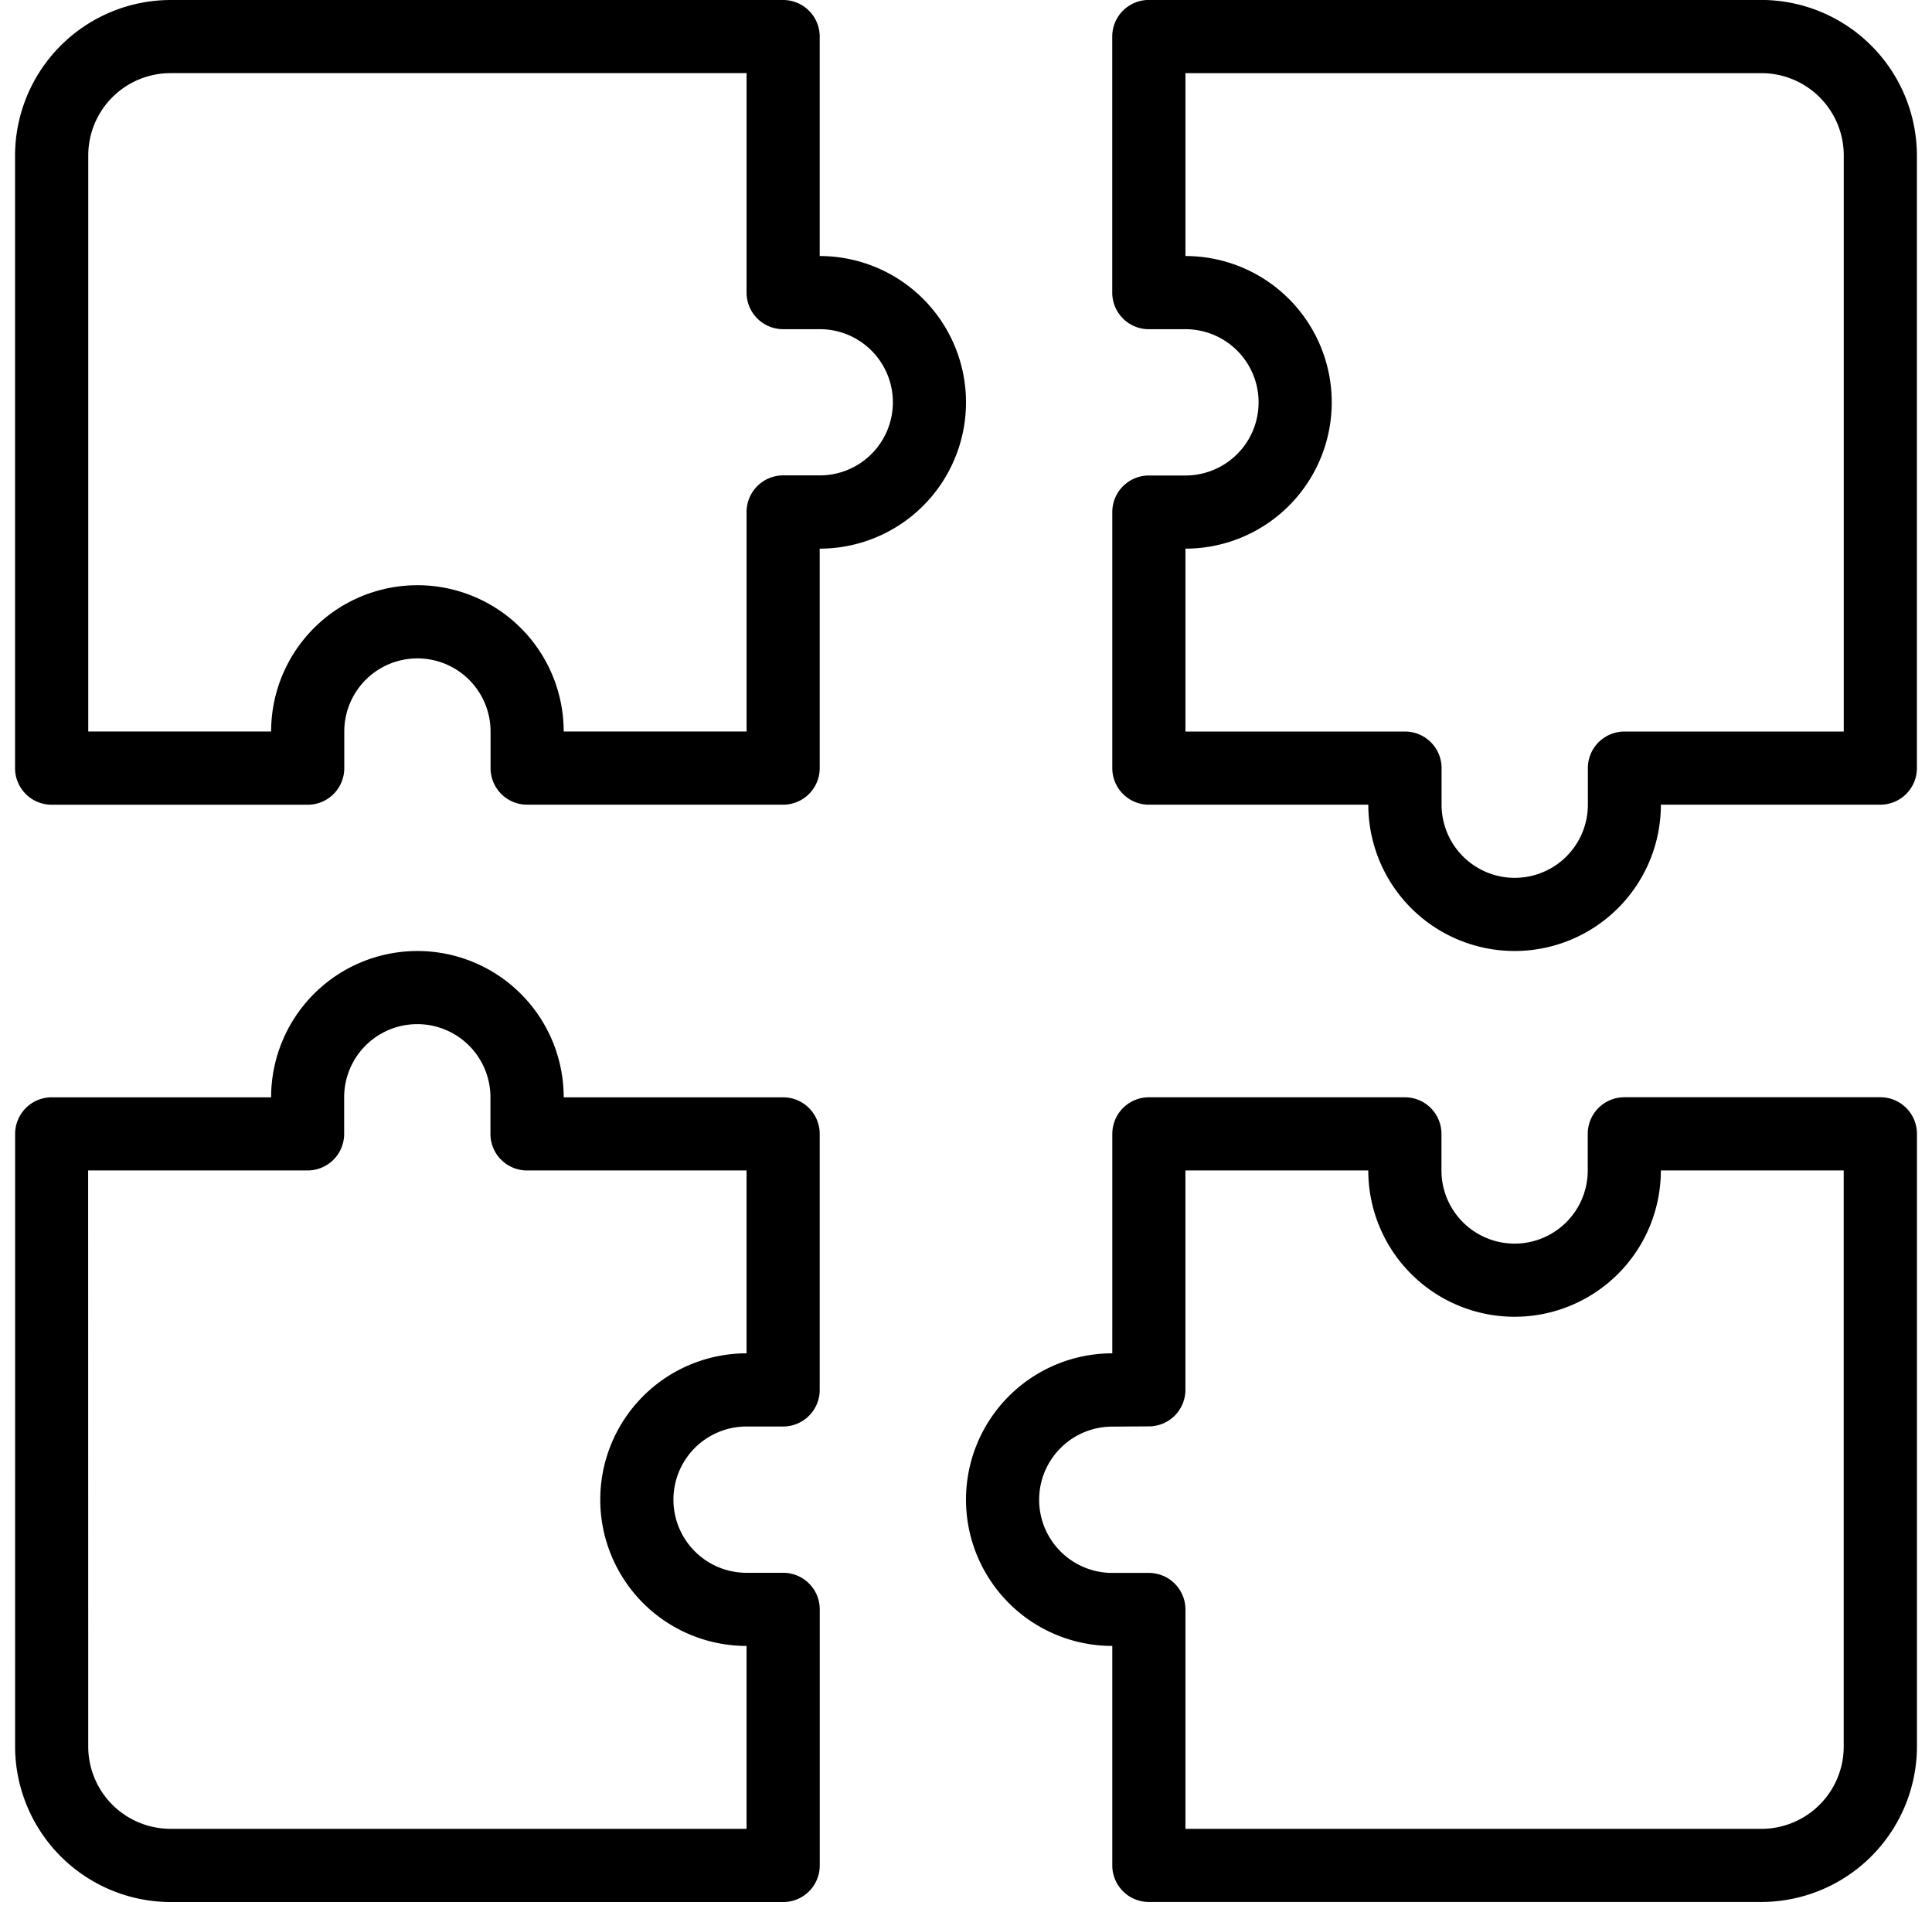 <svg xmlns="http://www.w3.org/2000/svg" xmlns:xlink="http://www.w3.org/1999/xlink" width="82" height="81" viewBox="0 0 82 81">
  <defs>
    <clipPath id="clip-path">
      <rect id="Rectángulo_293508" data-name="Rectángulo 293508" width="82" height="81" transform="translate(976 9105)" fill="#fffae7"/>
    </clipPath>
  </defs>
  <g id="Enmascarar_grupo_700428" data-name="Enmascarar grupo 700428" transform="translate(-976 -9105)" clip-path="url(#clip-path)">
    <g id="habilidades" transform="translate(976.641 9105)">
      <path id="Trazado_595256" data-name="Trazado 595256" d="M39.867,7.269h-26a6.613,6.613,0,0,0-6.6,6.6v26a1.552,1.552,0,0,0,1.552,1.552H19.688a1.552,1.552,0,0,0,1.552-1.552V38.315a3.1,3.1,0,1,1,6.209,0v1.552A1.552,1.552,0,0,0,29,41.419H39.867a1.552,1.552,0,0,0,1.552-1.552V30.553a6.209,6.209,0,0,0,0-12.418V8.822A1.552,1.552,0,0,0,39.867,7.269Zm4.657,17.075a3.1,3.1,0,0,1-3.1,3.1H39.867A1.552,1.552,0,0,0,38.315,29v9.314H30.553a6.209,6.209,0,1,0-12.418,0H10.374V13.866a3.493,3.493,0,0,1,3.493-3.493H38.315v9.314a1.552,1.552,0,0,0,1.552,1.552h1.552A3.1,3.1,0,0,1,44.524,24.344Z" transform="translate(-7.269 -7.269)"/>
      <path id="Trazado_595257" data-name="Trazado 595257" d="M46.72,27.449H45.168A1.552,1.552,0,0,0,43.615,29V39.867a1.552,1.552,0,0,0,1.552,1.552h9.314a6.209,6.209,0,0,0,12.418,0h9.314a1.552,1.552,0,0,0,1.552-1.552v-26a6.613,6.613,0,0,0-6.6-6.6h-26a1.552,1.552,0,0,0-1.552,1.552V19.688a1.552,1.552,0,0,0,1.552,1.552H46.72a3.1,3.1,0,0,1,0,6.209Zm0-9.314V10.374H71.168a3.493,3.493,0,0,1,3.493,3.493V38.315H65.347A1.552,1.552,0,0,0,63.8,39.867v1.552a3.1,3.1,0,0,1-6.209,0V39.867a1.552,1.552,0,0,0-1.552-1.552H46.72V30.553a6.209,6.209,0,0,0,0-12.418Z" transform="translate(2.953 -7.269)"/>
      <path id="Trazado_595258" data-name="Trazado 595258" d="M44.978,54.481a6.209,6.209,0,0,0,0,12.418v9.314a1.552,1.552,0,0,0,1.552,1.552h26a6.613,6.613,0,0,0,6.6-6.6v-26a1.552,1.552,0,0,0-1.552-1.552H66.71a1.552,1.552,0,0,0-1.552,1.552V46.72a3.1,3.1,0,0,1-6.209,0V45.168A1.552,1.552,0,0,0,57.4,43.615H46.531a1.552,1.552,0,0,0-1.552,1.552Zm1.552,3.1a1.552,1.552,0,0,0,1.552-1.552V46.72h7.761a6.209,6.209,0,0,0,12.418,0h7.761V71.168a3.493,3.493,0,0,1-3.493,3.493H48.083V65.347A1.552,1.552,0,0,0,46.531,63.8H44.978a3.1,3.1,0,0,1,0-6.209Z" transform="translate(1.59 2.953)"/>
      <path id="Trazado_595259" data-name="Trazado 595259" d="M7.269,72.531a6.613,6.613,0,0,0,6.6,6.6h26a1.552,1.552,0,0,0,1.552-1.552V66.71a1.552,1.552,0,0,0-1.552-1.552H38.315a3.1,3.1,0,1,1,0-6.209h1.552A1.552,1.552,0,0,0,41.419,57.4V46.531a1.552,1.552,0,0,0-1.552-1.552H30.553a6.209,6.209,0,0,0-12.418,0H8.822a1.552,1.552,0,0,0-1.552,1.552Zm3.1-24.448h9.314a1.552,1.552,0,0,0,1.552-1.552V44.978a3.1,3.1,0,1,1,6.209,0v1.552A1.552,1.552,0,0,0,29,48.083h9.314v7.761a6.209,6.209,0,1,0,0,12.418v7.761H13.866a3.493,3.493,0,0,1-3.493-3.493Z" transform="translate(-7.269 1.59)"/>
    </g>
  </g>
</svg>

